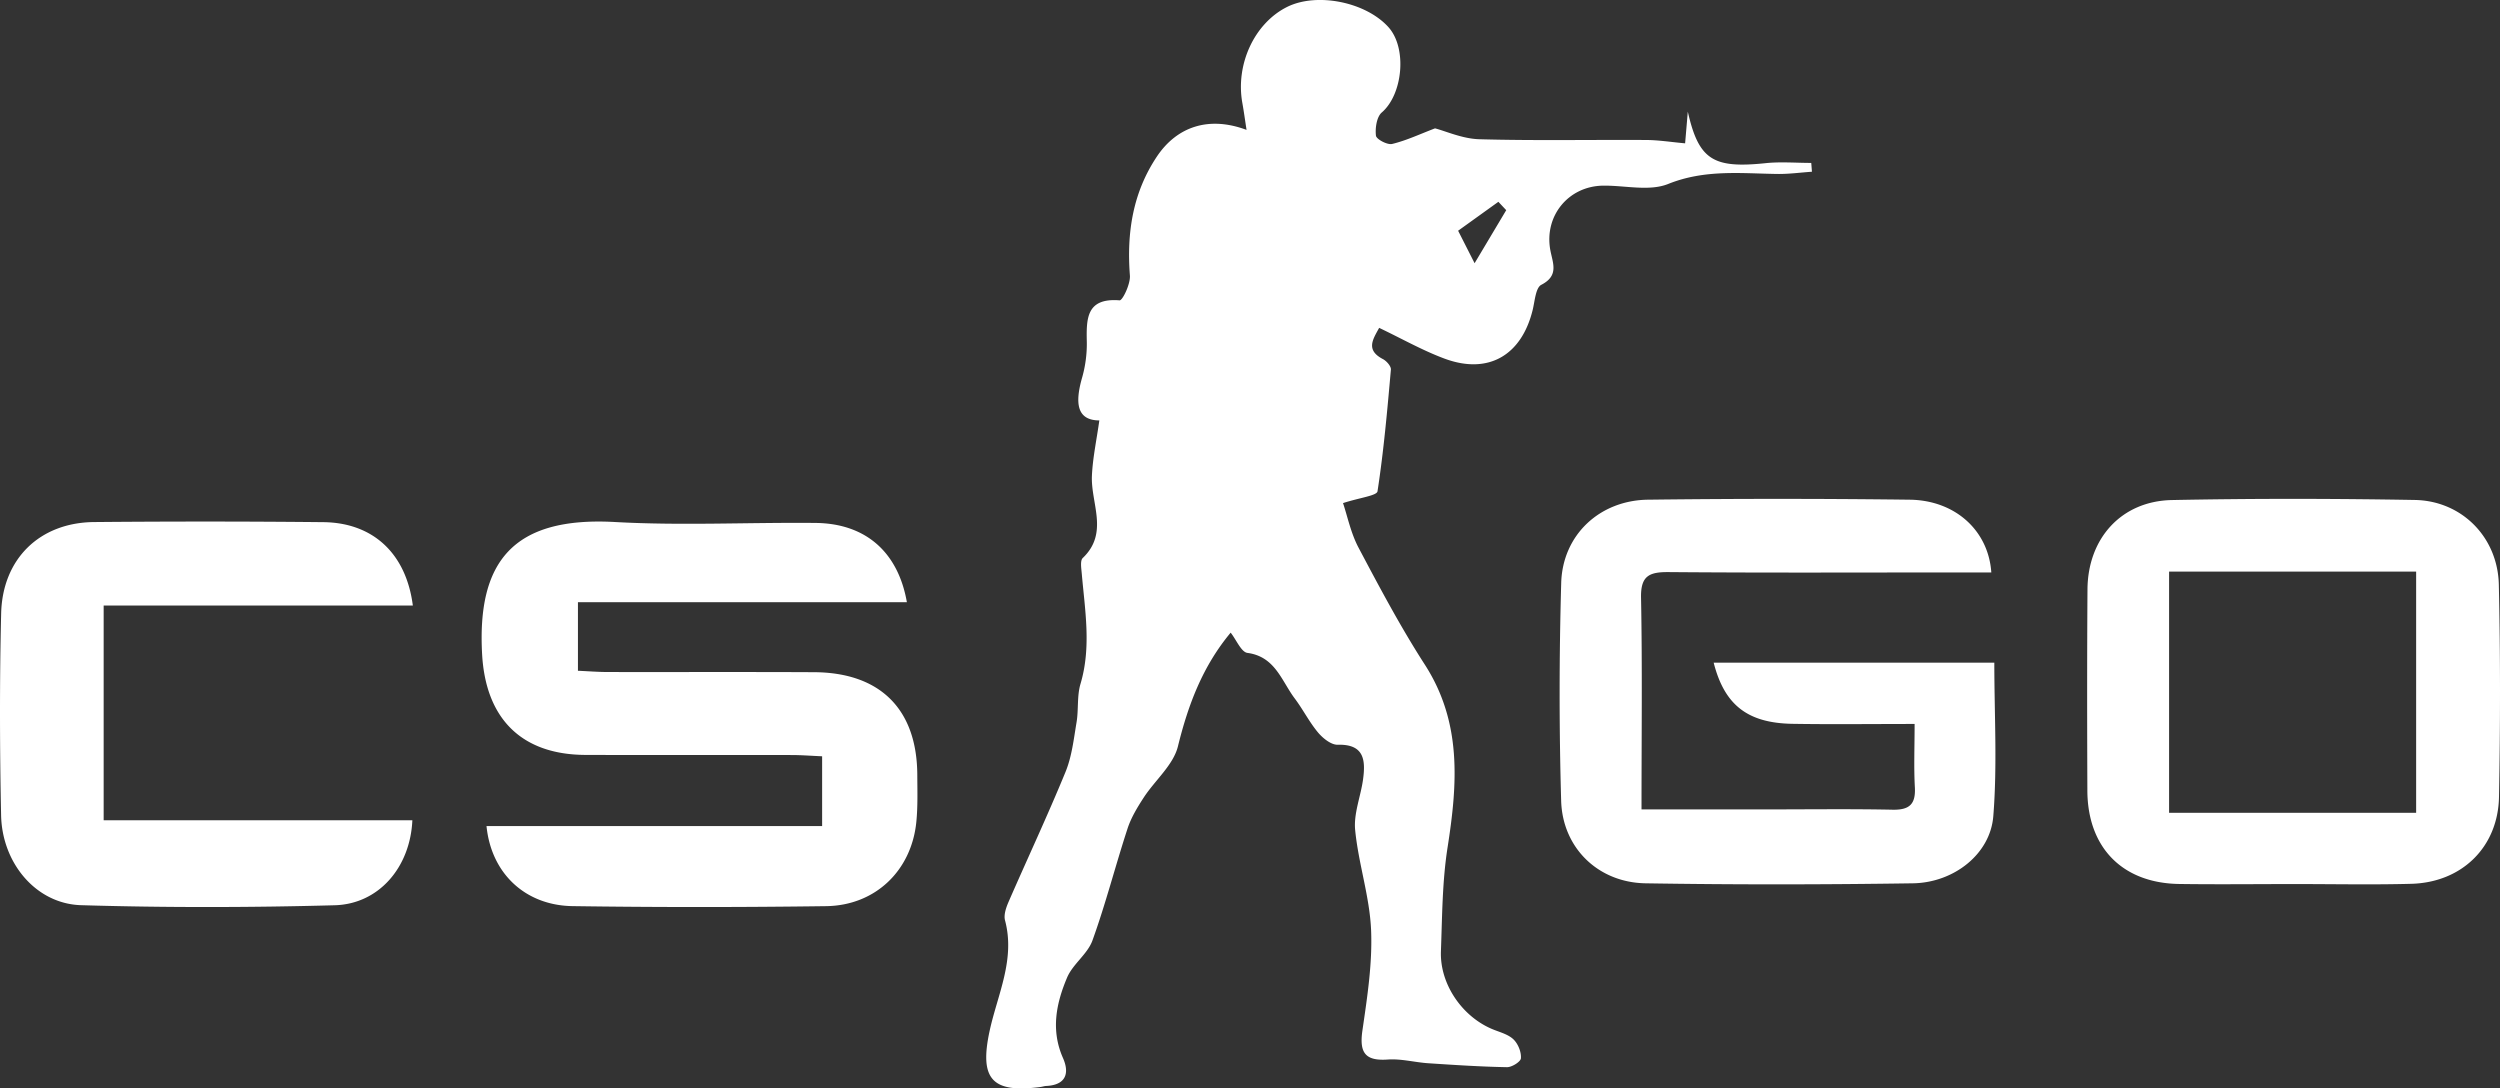 <svg xmlns="http://www.w3.org/2000/svg" width="147" height="64" viewBox="0 0 147 64">
    <rect x="0" y="0" width="147" height="64" fill="#333333" stroke="none"/>
    <g fill="none" fill-rule="evenodd">
        <path fill="#FFF" d="M86.706 15.477l1.86-3.119-.462-.492-2.367 1.701.969 1.91M72.363 37.2c-1.65 1.981-2.497 4.235-3.1 6.683-.272 1.103-1.348 1.993-2.011 3.012-.375.576-.745 1.186-.956 1.835-.713 2.182-1.282 4.414-2.06 6.57-.29.803-1.154 1.384-1.491 2.181-.639 1.51-.967 3.09-.243 4.727.407.922.154 1.594-.988 1.647-.106.005-.21.042-.317.057-2.876.384-3.622-.463-3.005-3.306.464-2.134 1.516-4.187.903-6.49-.086-.325.066-.758.212-1.095 1.11-2.548 2.293-5.065 3.347-7.636.371-.907.483-1.932.647-2.914.125-.746.02-1.547.232-2.258.646-2.172.26-4.328.074-6.495-.027-.306-.102-.754.06-.908 1.549-1.482.463-3.217.538-4.841.05-1.066.279-2.124.436-3.248-1.36-.004-1.419-1.073-1.024-2.478a7.278 7.278 0 0 0 .288-2.09c-.029-1.393-.054-2.648 1.927-2.493.176.014.645-.97.606-1.46-.194-2.514.17-4.872 1.584-6.99 1.191-1.784 3.078-2.396 5.275-1.572-.096-.623-.16-1.102-.246-1.578-.41-2.275.704-4.684 2.62-5.647 1.744-.876 4.626-.306 5.968 1.182 1.113 1.235.846 3.957-.39 5.018-.3.258-.396.92-.343 1.365.025.21.672.555.954.486.836-.202 1.632-.579 2.52-.917.65.17 1.619.612 2.6.64 3.274.092 6.553.024 9.83.045.723.004 1.444.121 2.275.196l.158-1.862c.644 2.841 1.493 3.349 4.578 3.028.884-.092 1.787-.014 2.681-.014l.04.518c-.684.047-1.369.142-2.052.131-2.151-.033-4.263-.272-6.4.588-1.115.449-2.549.08-3.838.1-2.023.033-3.454 1.767-3.096 3.771.14.777.534 1.512-.526 2.059-.335.172-.382.963-.51 1.484-.656 2.67-2.609 3.805-5.167 2.862-1.298-.48-2.518-1.176-3.858-1.814-.377.69-.799 1.302.22 1.836.214.111.488.423.47.618-.211 2.392-.423 4.786-.787 7.156-.04.26-1.033.37-2.028.694.258.764.457 1.76.911 2.618 1.233 2.328 2.472 4.665 3.896 6.875 2.195 3.406 1.926 7.014 1.34 10.757-.314 2.004-.315 4.063-.39 6.1-.073 1.972 1.302 3.924 3.145 4.63.399.154.855.284 1.138.571.26.263.449.734.42 1.094-.016.204-.534.528-.821.523-1.546-.028-3.09-.13-4.635-.232-.792-.053-1.588-.273-2.368-.218-1.337.095-1.686-.4-1.495-1.713.284-1.955.593-3.947.509-5.906-.085-1.968-.745-3.906-.937-5.879-.094-.966.328-1.977.465-2.975.156-1.138.062-2.08-1.49-2.036-.384.011-.87-.378-1.154-.716-.518-.618-.887-1.359-1.374-2.006-.776-1.033-1.148-2.46-2.78-2.678-.368-.05-.65-.765-.987-1.192M28.607 48.572h19.734V44.47c-.631-.027-1.212-.073-1.794-.074-4.04-.006-8.08.007-12.12-.007-3.812-.013-5.87-2.187-6.078-5.908-.302-5.415 1.78-8.124 7.823-7.786 3.919.219 7.86.014 11.79.054 2.913.03 4.841 1.685 5.363 4.662H33.983v4.03c.607.027 1.184.073 1.761.074 4.04.007 8.08-.01 12.12.01 3.897.018 6.059 2.182 6.073 6.044.004.919.034 1.843-.056 2.755-.282 2.866-2.41 4.92-5.308 4.958-4.967.067-9.937.07-14.904-.002-2.793-.041-4.786-1.93-5.062-4.708"/>
        <path fill="#FFF" d="M96.521 47.593h7.395c2.455 0 4.912-.034 7.366.018 1.002.021 1.366-.332 1.312-1.317-.065-1.17-.015-2.348-.015-3.725-2.521 0-4.85.03-7.178-.008-2.635-.043-4-1.097-4.637-3.595h16.502c0 3.021.179 6.04-.06 9.026-.177 2.233-2.325 3.912-4.732 3.947-5.237.078-10.477.085-15.714 0-2.78-.045-4.884-2.074-4.964-4.853-.122-4.267-.118-8.542.003-12.809.08-2.824 2.261-4.86 5.107-4.895a613.95 613.95 0 0 1 15.387 0c2.672.034 4.627 1.81 4.796 4.278h-2.105c-5.62 0-11.24.027-16.86-.021-1.152-.01-1.656.218-1.631 1.504.078 4.045.028 8.093.028 12.45M127.542 47.792h14.527V33.61h-14.527v14.183zm7.343 4.19c-2.246.002-4.493.028-6.74-.004-3.341-.046-5.394-2.132-5.408-5.489-.016-3.945-.02-7.89.007-11.834.02-3.006 1.996-5.192 4.963-5.252 4.76-.096 9.523-.088 14.283-.005 2.76.048 4.88 2.186 4.941 4.978.093 4.159.088 8.323.01 12.482-.055 2.96-2.192 5.03-5.155 5.11-2.298.063-4.6.013-6.9.015zM24.275 35.605H6.095V48.23h18.152c-.125 2.779-1.982 4.928-4.562 4.999-4.97.136-9.948.144-14.917-.004C2.135 53.147.123 50.771.065 47.94c-.082-3.956-.092-7.916.003-11.87.077-3.227 2.283-5.345 5.465-5.373 4.492-.04 8.986-.04 13.479.006 2.906.03 4.868 1.825 5.263 4.903"/>
    </g>
</svg>
